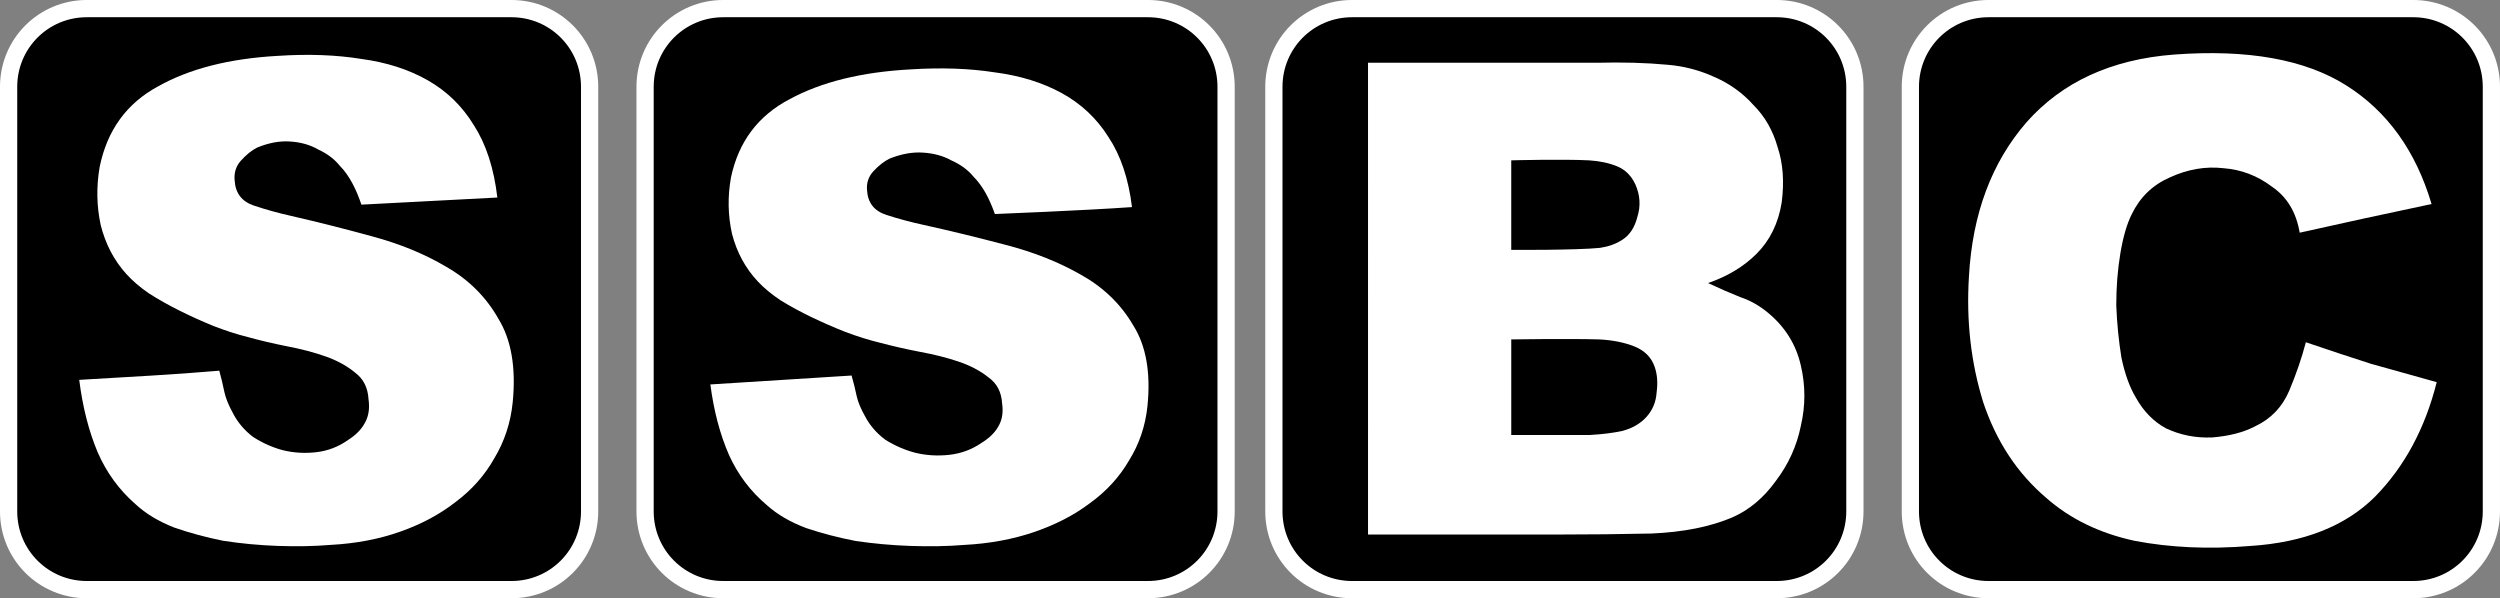 <svg width="211.67mm" height="50.652mm" version="1.1" viewBox="0 0 211.67 50.652" xmlns="http://www.w3.org/2000/svg">
 <rect x="0" y="0" width="211.67" height="50.652" fill="#808080" stroke="none"/>
 <g transform="translate(4.007 -90.426)">
  <path d="m3.342 91.155h35.953c3.667 0 6.62 2.953 6.62 6.62v35.953c0 3.667-2.953 6.62-6.62 6.62h-35.953c-3.667 0-6.62-2.953-6.62-6.62v-35.953c0-3.667 2.953-6.62 6.62-6.62z" opacity=".997" stroke="#fff" stroke-width="1.459"/>
  <path d="m57.231 91.155h35.953c3.667 0 6.62 2.953 6.62 6.62v35.953c0 3.667-2.953 6.62-6.62 6.62h-35.953c-3.667 0-6.62-2.953-6.62-6.62v-35.953c0-3.667 2.953-6.62 6.62-6.62z" opacity=".997" stroke="#fff" stroke-width="1.459"/>
  <path d="m110.47 91.155h35.953c3.668 0 6.62 2.953 6.62 6.62v35.953c0 3.667-2.953 6.62-6.62 6.62h-35.953c-3.668 0-6.62-2.953-6.62-6.62v-35.953c0-3.667 2.953-6.62 6.62-6.62z" opacity=".997" stroke="#fff" stroke-width="1.459"/>
  <path d="m164.36 91.155h35.953c3.668 0 6.62 2.953 6.62 6.62v35.953c0 3.667-2.953 6.62-6.62 6.62h-35.953c-3.668 0-6.62-2.953-6.62-6.62v-35.953c0-3.667 2.953-6.62 6.62-6.62z" opacity=".997" stroke="#fff" stroke-width="1.459"/>
  <path d="m91.837 107.96c-3.98 0.285-11.608 0.587-11.608 0.587-0.488-1.359-1.018-2.359-1.833-3.188-0.466-0.559-1.077-1.007-1.833-1.342-0.698-0.392-1.513-0.615-2.444-0.671-0.873-0.056-1.804 0.112-2.793 0.503-0.466 0.224-0.931 0.587-1.397 1.091-0.407 0.448-0.582 0.979-0.524 1.594 0.058 1.062 0.611 1.762 1.658 2.097 1.047 0.336 2.095 0.615 3.142 0.839 2.269 0.504 4.568 1.063 6.895 1.678 2.386 0.615 4.51 1.454 6.372 2.517 1.92 1.062 3.404 2.489 4.451 4.278 1.106 1.734 1.513 4.026 1.222 6.878-0.175 1.678-0.698 3.216-1.571 4.614-0.815 1.398-1.92 2.6-3.317 3.607-1.338 1.007-2.909 1.817-4.713 2.433-1.804 0.615-3.782 0.979-5.935 1.09-1.397 0.112-2.909 0.14-4.539 0.084-1.571-0.056-3.113-0.196-4.626-0.419-1.455-0.28-2.851-0.643-4.189-1.091-1.338-0.503-2.444-1.146-3.317-1.929-1.397-1.174-2.473-2.6-3.229-4.278-0.756-1.734-1.28-3.719-1.571-5.956l11.957-0.755c0.175 0.615 0.32 1.202 0.436 1.762 0.116 0.503 0.349 1.062 0.698 1.678 0.407 0.783 0.989 1.454 1.746 2.013 0.815 0.503 1.658 0.867 2.531 1.091 0.931 0.224 1.891 0.279 2.88 0.168 0.989-0.112 1.891-0.447 2.706-1.007 0.64-0.392 1.106-0.839 1.397-1.342 0.349-0.559 0.465-1.23 0.349-2.013-0.058-0.951-0.436-1.678-1.135-2.181-0.698-0.559-1.542-1.007-2.531-1.342-0.989-0.336-2.095-0.615-3.317-0.839-1.164-0.224-2.269-0.475-3.317-0.755-0.931-0.223-1.92-0.531-2.967-0.923-0.989-0.392-1.949-0.811-2.88-1.258-0.931-0.448-1.804-0.923-2.618-1.426-0.756-0.504-1.397-1.035-1.92-1.594-1.047-1.118-1.775-2.461-2.182-4.026-0.349-1.566-0.378-3.16-0.087-4.781 0.64-3.02 2.298-5.229 4.975-6.627 2.677-1.454 6.081-2.293 10.212-2.517 2.618-0.168 5.004-0.084 7.157 0.252 2.153 0.28 4.044 0.867 5.673 1.762 1.629 0.895 2.938 2.125 3.928 3.691 1.047 1.566 1.716 3.551 2.007 5.956z" fill="#fff" opacity=".997" stroke-width="2.139"/>
  <path d="m133.35 110.73c0.626-0.398 1.054-1.05 1.281-1.959 0.285-0.908 0.228-1.817-0.171-2.725-0.342-0.738-0.854-1.249-1.538-1.533-0.683-0.284-1.481-0.454-2.392-0.511-2.256-0.115-6.583 0-6.583 0v7.58s5.473 0.037 7.522-0.171c0.74-0.114 1.367-0.341 1.879-0.682zm2.05 14.99c0.513-0.568 0.797-1.249 0.854-2.044 0.114-0.852 0.057-1.59-0.171-2.214-0.285-0.795-0.854-1.363-1.708-1.703-0.854-0.341-1.851-0.539-2.99-0.596-2.578-0.074-7.437 3e-4 -7.437 3e-4v8.091s4.552-2e-3 6.668 0c1.025-0.057 1.936-0.17 2.733-0.34 0.854-0.227 1.538-0.624 2.05-1.192zm-4.186-29.98c2.164-0.057 4.157 1.3e-4 5.979 0.171 1.367 0.114 2.676 0.454 3.929 1.022 1.31 0.568 2.42 1.363 3.331 2.385 0.968 0.965 1.651 2.158 2.05 3.577 0.456 1.363 0.57 2.924 0.341 4.684-0.285 1.76-0.996 3.208-2.135 4.344-1.082 1.079-2.449 1.902-4.1 2.47 0.968 0.454 1.879 0.852 2.733 1.192 0.854 0.284 1.651 0.738 2.392 1.363 1.424 1.192 2.335 2.669 2.733 4.429 0.399 1.703 0.399 3.407 0 5.11-0.342 1.703-1.054 3.265-2.135 4.684-1.025 1.419-2.249 2.442-3.673 3.066-1.879 0.795-4.157 1.249-6.834 1.363-2.62 0.057-5.239 0.085-7.859 0.085h-16.144l-5.2e-4 -39.944z" fill="#fff" opacity=".997" stroke-width="2.132"/>
  <path d="m201.87 107.7q-2.879 0.607-5.671 1.214-2.704 0.607-5.496 1.214-0.436-2.6-2.355-3.901-1.832-1.387-4.1-1.56-2.268-0.26-4.537 0.78-2.181 0.953-3.228 3.12-0.611 1.214-0.96 3.294-0.349 2.08-0.349 4.421 0.087 2.254 0.436 4.421 0.436 2.08 1.221 3.38 0.96 1.734 2.53 2.6 1.832 0.867 3.926 0.781 2.181-0.174 3.664-0.953 2.006-0.954 2.879-3.034 0.872-2.08 1.396-4.074 2.792 0.953 5.496 1.82 2.792 0.781 5.583 1.56-1.483 5.894-5.234 9.708-3.751 3.727-10.556 4.161-5.234 0.433-9.771-0.433-4.449-0.954-7.503-3.64-3.664-3.12-5.322-8.061-1.57-5.027-1.221-10.662 0.436-7.975 4.886-13.089 4.536-5.114 12.475-5.721 9.335-0.694 14.569 2.6 5.234 3.294 7.241 10.055z" fill="#fff" opacity=".997" stroke-width="2.174"/>
  <path d="m38.105 107.15-11.512 0.603c-0.415-1.227-0.985-2.437-1.818-3.278-0.462-0.575-1.067-1.035-1.818-1.38-0.692-0.403-1.5-0.633-2.424-0.69-0.866-0.058-1.789 0.115-2.77 0.517-0.462 0.23-0.923 0.604-1.385 1.121-0.404 0.46-0.577 1.006-0.519 1.639 0.058 1.093 0.606 1.811 1.645 2.156 1.039 0.345 2.077 0.633 3.116 0.863 2.251 0.518 4.53 1.093 6.838 1.725 2.366 0.633 4.472 1.495 6.319 2.588 1.904 1.093 3.376 2.559 4.414 4.399 1.096 1.783 1.5 4.14 1.212 7.073-0.173 1.725-0.692 3.307-1.558 4.744-0.808 1.438-1.904 2.674-3.289 3.709-1.327 1.035-2.885 1.869-4.674 2.501-1.789 0.632-3.751 1.006-5.886 1.121-1.385 0.115-2.885 0.144-4.501 0.086-1.558-0.057-3.087-0.201-4.588-0.431-1.443-0.287-2.828-0.661-4.155-1.121-1.327-0.517-2.424-1.179-3.289-1.984-1.385-1.208-2.452-2.674-3.203-4.399-0.75-1.783-1.27-3.824-1.558-6.124 4.071-0.244 8.071-0.446 11.858-0.776 0.173 0.632 0.317 1.236 0.433 1.811 0.115 0.517 0.346 1.092 0.692 1.725 0.404 0.805 0.981 1.495 1.731 2.07 0.808 0.517 1.645 0.891 2.51 1.121 0.923 0.23 1.875 0.287 2.856 0.173 0.981-0.115 1.875-0.46 2.683-1.035 0.635-0.403 1.096-0.863 1.385-1.38 0.346-0.575 0.462-1.265 0.346-2.07-0.058-0.978-0.433-1.725-1.125-2.243-0.692-0.575-1.529-1.035-2.51-1.38-0.981-0.345-2.077-0.633-3.289-0.863-1.154-0.23-2.25-0.488-3.289-0.776-0.923-0.23-1.904-0.546-2.943-0.949-0.981-0.403-1.933-0.834-2.856-1.294-0.923-0.46-1.789-0.949-2.597-1.466-0.75-0.518-1.385-1.064-1.904-1.639-1.039-1.15-1.76-2.53-2.164-4.14-0.346-1.61-0.375-3.249-0.087-4.917 0.635-3.105 2.279-5.377 4.934-6.814 2.654-1.495 6.03-2.358 10.127-2.588 2.597-0.173 4.963-0.086 7.098 0.259 2.135 0.287 4.01 0.891 5.626 1.811 1.616 0.92 2.914 2.185 3.895 3.795 1.039 1.61 1.702 3.651 1.991 6.124z" fill="#fff" opacity=".997" stroke-width="2.16"/>
 </g>
</svg>
